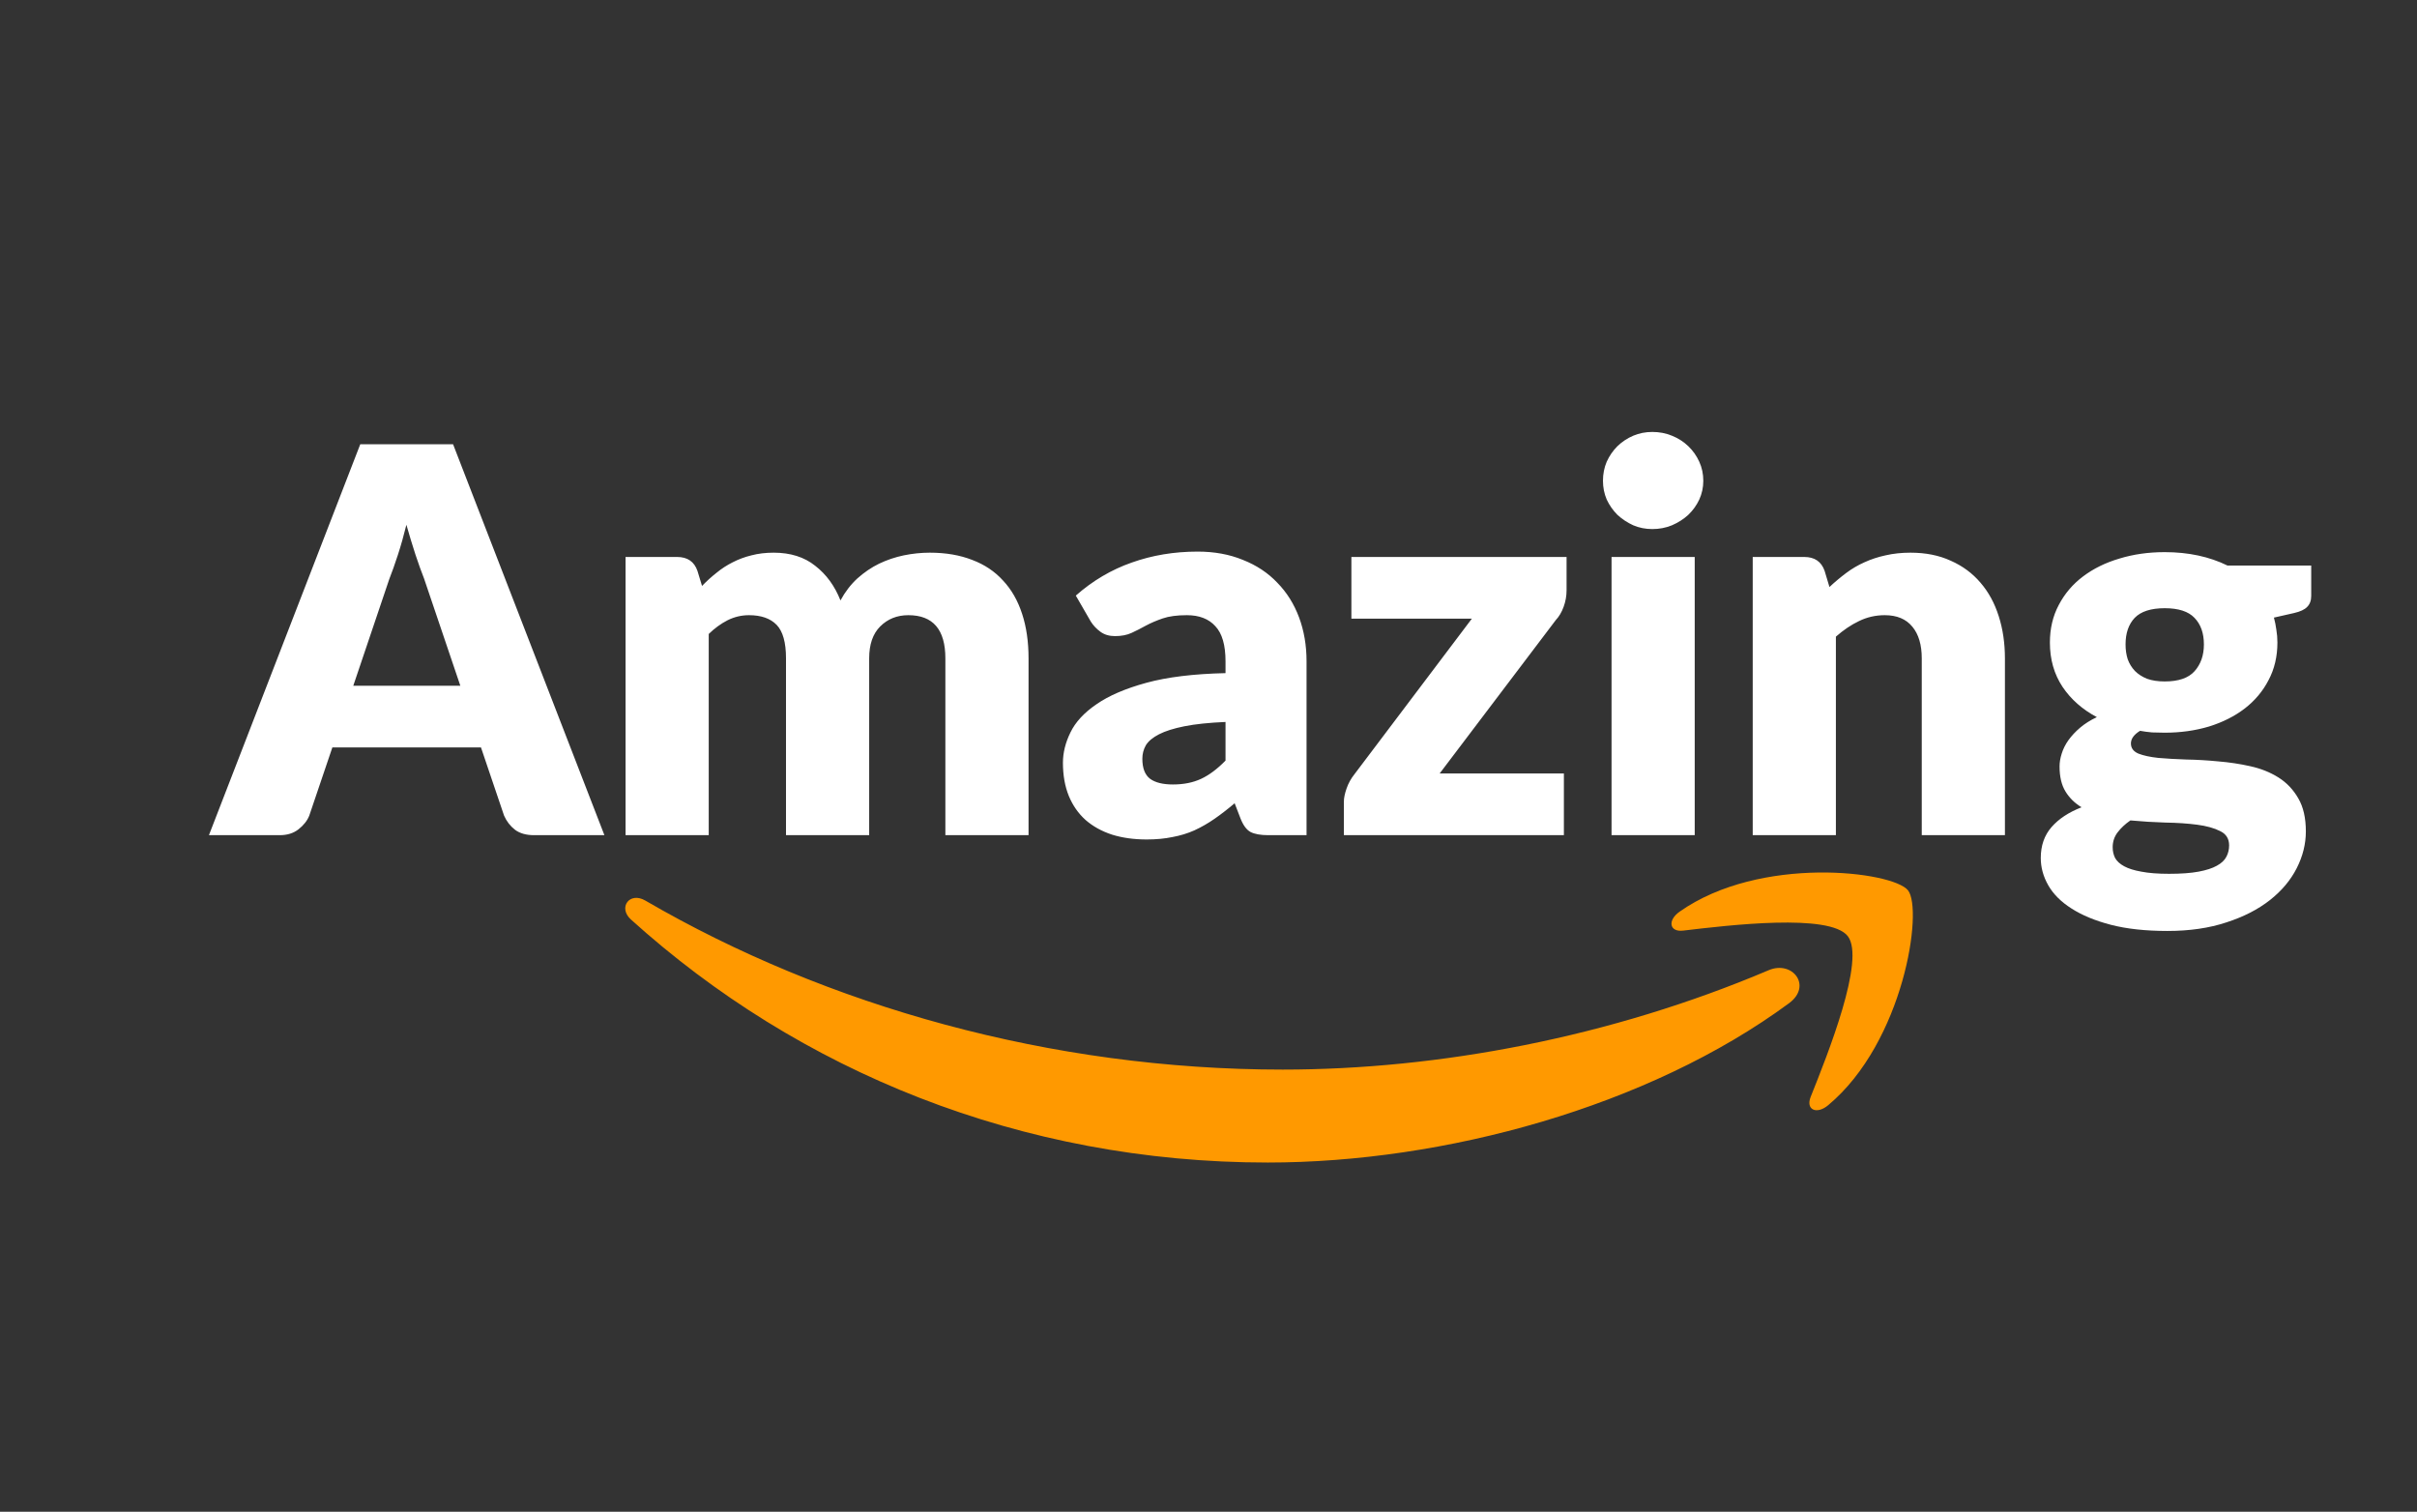 <svg width="518" height="324" viewBox="0 0 518 324" fill="none" xmlns="http://www.w3.org/2000/svg">
<rect x="0" y="0" width="518" height="324" fill="#333333" stroke="none"/>
<path fill-rule="evenodd" clip-rule="evenodd" d="M383.437 215.003C353.219 237.277 309.42 249.16 271.711 249.16C218.834 249.16 171.232 229.603 135.219 197.076C132.39 194.519 134.925 191.032 138.32 193.025C177.185 215.637 225.24 229.241 274.879 229.241C308.356 229.241 345.184 222.314 379.047 207.941C384.162 205.769 388.44 211.291 383.437 215.003ZM396 200.63C392.152 195.696 370.468 198.298 360.735 199.453C357.769 199.815 357.317 197.235 359.988 195.378C377.259 183.223 405.598 186.732 408.902 190.807C412.208 194.903 408.043 223.31 391.813 236.869C389.323 238.952 386.946 237.842 388.056 235.081C391.699 225.981 399.871 205.587 396 200.63" fill="#FF9900"/>
<path d="M98.656 146.972L90.893 124.03C90.318 122.573 89.705 120.867 89.053 118.912C88.401 116.919 87.75 114.772 87.098 112.472C86.523 114.811 85.91 116.977 85.258 118.97C84.606 120.963 83.993 122.688 83.418 124.145L75.713 146.972H98.656ZM129.533 179H114.468C112.781 179 111.42 178.617 110.385 177.85C109.35 177.045 108.565 176.029 108.028 174.802L103.083 160.197H71.228L66.283 174.802C65.861 175.876 65.095 176.853 63.983 177.735C62.91 178.578 61.568 179 59.958 179H44.778L77.208 95.222H97.103L129.533 179ZM134.068 179V119.372H145.108C147.332 119.372 148.788 120.369 149.478 122.362L150.456 125.582C151.452 124.547 152.487 123.608 153.561 122.765C154.634 121.883 155.784 121.136 157.011 120.522C158.276 119.871 159.617 119.372 161.036 119.027C162.492 118.644 164.083 118.452 165.808 118.452C169.412 118.452 172.382 119.392 174.721 121.27C177.097 123.11 178.899 125.582 180.126 128.687C181.122 126.847 182.33 125.276 183.748 123.972C185.205 122.669 186.757 121.615 188.406 120.81C190.092 120.005 191.856 119.411 193.696 119.027C195.574 118.644 197.433 118.452 199.273 118.452C202.685 118.452 205.713 118.97 208.358 120.005C211.003 121.002 213.207 122.477 214.971 124.432C216.772 126.349 218.133 128.726 219.053 131.562C219.973 134.361 220.433 137.542 220.433 141.107V179H202.608V141.107C202.608 134.936 199.963 131.85 194.673 131.85C192.258 131.85 190.246 132.655 188.636 134.265C187.064 135.837 186.278 138.117 186.278 141.107V179H168.453V141.107C168.453 137.696 167.782 135.3 166.441 133.92C165.099 132.54 163.125 131.85 160.518 131.85C158.908 131.85 157.375 132.214 155.918 132.942C154.5 133.671 153.158 134.648 151.893 135.875V179H134.068ZM262.648 154.735C259.083 154.888 256.151 155.195 253.851 155.655C251.551 156.115 249.73 156.69 248.388 157.38C247.046 158.07 246.107 158.856 245.571 159.737C245.072 160.619 244.823 161.577 244.823 162.612C244.823 164.644 245.379 166.082 246.491 166.925C247.602 167.73 249.231 168.132 251.378 168.132C253.678 168.132 255.691 167.73 257.416 166.925C259.141 166.12 260.885 164.817 262.648 163.015V154.735ZM230.563 127.652C234.166 124.471 238.153 122.113 242.523 120.58C246.931 119.008 251.646 118.222 256.668 118.222C260.271 118.222 263.511 118.817 266.386 120.005C269.299 121.155 271.752 122.784 273.746 124.892C275.777 126.962 277.33 129.435 278.403 132.31C279.476 135.185 280.013 138.328 280.013 141.74V179H271.848C270.161 179 268.877 178.77 267.996 178.31C267.152 177.85 266.443 176.892 265.868 175.435L264.603 172.157C263.108 173.422 261.671 174.534 260.291 175.492C258.911 176.451 257.473 177.275 255.978 177.965C254.521 178.617 252.95 179.096 251.263 179.403C249.615 179.748 247.775 179.92 245.743 179.92C243.021 179.92 240.549 179.575 238.326 178.885C236.102 178.157 234.205 177.102 232.633 175.722C231.1 174.342 229.911 172.637 229.068 170.605C228.225 168.535 227.803 166.158 227.803 163.475C227.803 161.328 228.34 159.162 229.413 156.977C230.486 154.754 232.346 152.742 234.991 150.94C237.636 149.1 241.201 147.567 245.686 146.34C250.171 145.113 255.825 144.423 262.648 144.27V141.74C262.648 138.252 261.92 135.741 260.463 134.207C259.045 132.636 257.013 131.85 254.368 131.85C252.26 131.85 250.535 132.08 249.193 132.54C247.851 133 246.644 133.517 245.571 134.092C244.536 134.667 243.52 135.185 242.523 135.645C241.526 136.105 240.338 136.335 238.958 136.335C237.731 136.335 236.696 136.028 235.853 135.415C235.01 134.802 234.32 134.073 233.783 133.23L230.563 127.652ZM335.74 126.502C335.74 127.729 335.529 128.917 335.107 130.067C334.685 131.217 334.13 132.157 333.44 132.885L308.542 165.775H335.165V179H288.015V171.755C288.015 171.027 288.206 170.107 288.59 168.995C288.973 167.883 289.548 166.848 290.315 165.89L315.442 132.597H289.625V119.372H335.74V126.502ZM363.204 119.372V179H345.379V119.372H363.204ZM365.044 103.042C365.044 104.461 364.756 105.802 364.181 107.067C363.606 108.294 362.821 109.387 361.824 110.345C360.827 111.265 359.658 112.012 358.316 112.587C357.013 113.124 355.614 113.392 354.119 113.392C352.662 113.392 351.301 113.124 350.036 112.587C348.771 112.012 347.641 111.265 346.644 110.345C345.686 109.387 344.919 108.294 344.344 107.067C343.807 105.802 343.539 104.461 343.539 103.042C343.539 101.586 343.807 100.225 344.344 98.96C344.919 97.695 345.686 96.583 346.644 95.625C347.641 94.667 348.771 93.919 350.036 93.382C351.301 92.846 352.662 92.578 354.119 92.578C355.614 92.578 357.013 92.846 358.316 93.382C359.658 93.919 360.827 94.667 361.824 95.625C362.821 96.583 363.606 97.695 364.181 98.96C364.756 100.225 365.044 101.586 365.044 103.042ZM392.081 125.812C393.231 124.739 394.419 123.742 395.646 122.822C396.872 121.902 398.176 121.136 399.556 120.522C400.974 119.871 402.488 119.372 404.098 119.027C405.746 118.644 407.529 118.452 409.446 118.452C412.704 118.452 415.579 119.027 418.071 120.177C420.601 121.289 422.728 122.861 424.453 124.892C426.178 126.886 427.481 129.282 428.363 132.08C429.245 134.84 429.686 137.849 429.686 141.107V179H411.861V141.107C411.861 138.194 411.19 135.932 409.848 134.322C408.506 132.674 406.532 131.85 403.926 131.85C401.971 131.85 400.131 132.272 398.406 133.115C396.719 133.92 395.071 135.032 393.461 136.45V179H375.636V119.372H386.676C388.899 119.372 390.356 120.369 391.046 122.362L392.081 125.812ZM463.934 146.052C466.886 146.052 469.013 145.324 470.317 143.867C471.658 142.372 472.329 140.456 472.329 138.117C472.329 135.702 471.658 133.805 470.317 132.425C469.013 131.045 466.886 130.355 463.934 130.355C460.982 130.355 458.836 131.045 457.494 132.425C456.191 133.805 455.539 135.702 455.539 138.117C455.539 139.267 455.692 140.322 455.999 141.28C456.344 142.238 456.862 143.082 457.552 143.81C458.242 144.5 459.104 145.056 460.139 145.477C461.212 145.861 462.477 146.052 463.934 146.052ZM477.734 181.185C477.734 179.767 477.102 178.751 475.837 178.137C474.572 177.486 472.923 177.026 470.892 176.757C468.86 176.489 466.579 176.336 464.049 176.297C461.557 176.221 459.066 176.067 456.574 175.837C455.462 176.604 454.542 177.467 453.814 178.425C453.124 179.345 452.779 180.399 452.779 181.588C452.779 182.431 452.952 183.198 453.297 183.888C453.68 184.578 454.332 185.172 455.252 185.67C456.172 186.168 457.398 186.552 458.932 186.82C460.503 187.127 462.477 187.28 464.854 187.28C467.422 187.28 469.531 187.127 471.179 186.82C472.827 186.513 474.131 186.092 475.089 185.555C476.086 185.018 476.776 184.367 477.159 183.6C477.542 182.872 477.734 182.067 477.734 181.185ZM495.329 121.213V127.71C495.329 128.707 495.042 129.492 494.467 130.067C493.93 130.642 492.991 131.083 491.649 131.39L487.337 132.367C487.567 133.211 487.739 134.073 487.854 134.955C488.007 135.837 488.084 136.757 488.084 137.715C488.084 140.705 487.452 143.388 486.187 145.765C484.96 148.142 483.254 150.173 481.069 151.86C478.922 153.508 476.373 154.792 473.422 155.712C470.47 156.594 467.307 157.035 463.934 157.035C463.014 157.035 462.113 157.016 461.232 156.977C460.35 156.901 459.487 156.786 458.644 156.632C457.341 157.437 456.689 158.338 456.689 159.335C456.689 160.332 457.226 161.06 458.299 161.52C459.372 161.942 460.791 162.248 462.554 162.44C464.317 162.593 466.311 162.708 468.534 162.785C470.796 162.823 473.096 162.957 475.434 163.187C477.772 163.379 480.053 163.724 482.277 164.223C484.538 164.721 486.551 165.526 488.314 166.637C490.077 167.749 491.496 169.244 492.569 171.122C493.642 172.962 494.179 175.32 494.179 178.195C494.179 180.878 493.527 183.504 492.224 186.073C490.921 188.641 489.004 190.922 486.474 192.915C483.944 194.908 480.839 196.499 477.159 197.688C473.479 198.914 469.262 199.528 464.509 199.528C459.832 199.528 455.788 199.087 452.377 198.205C449.003 197.323 446.186 196.154 443.924 194.698C441.701 193.279 440.052 191.631 438.979 189.753C437.906 187.874 437.369 185.919 437.369 183.888C437.369 181.243 438.136 179.038 439.669 177.275C441.202 175.512 443.349 174.093 446.109 173.02C444.652 172.138 443.502 171.007 442.659 169.627C441.816 168.247 441.394 166.465 441.394 164.28C441.394 163.398 441.547 162.478 441.854 161.52C442.161 160.523 442.64 159.565 443.292 158.645C443.982 157.687 444.825 156.786 445.822 155.942C446.818 155.099 448.007 154.352 449.387 153.7C446.282 152.052 443.828 149.886 442.027 147.202C440.225 144.481 439.324 141.318 439.324 137.715C439.324 134.725 439.957 132.042 441.222 129.665C442.487 127.25 444.212 125.218 446.397 123.57C448.62 121.883 451.227 120.599 454.217 119.717C457.207 118.797 460.446 118.337 463.934 118.337C468.994 118.337 473.479 119.296 477.389 121.213H495.329Z" fill="white"/>
</svg>
